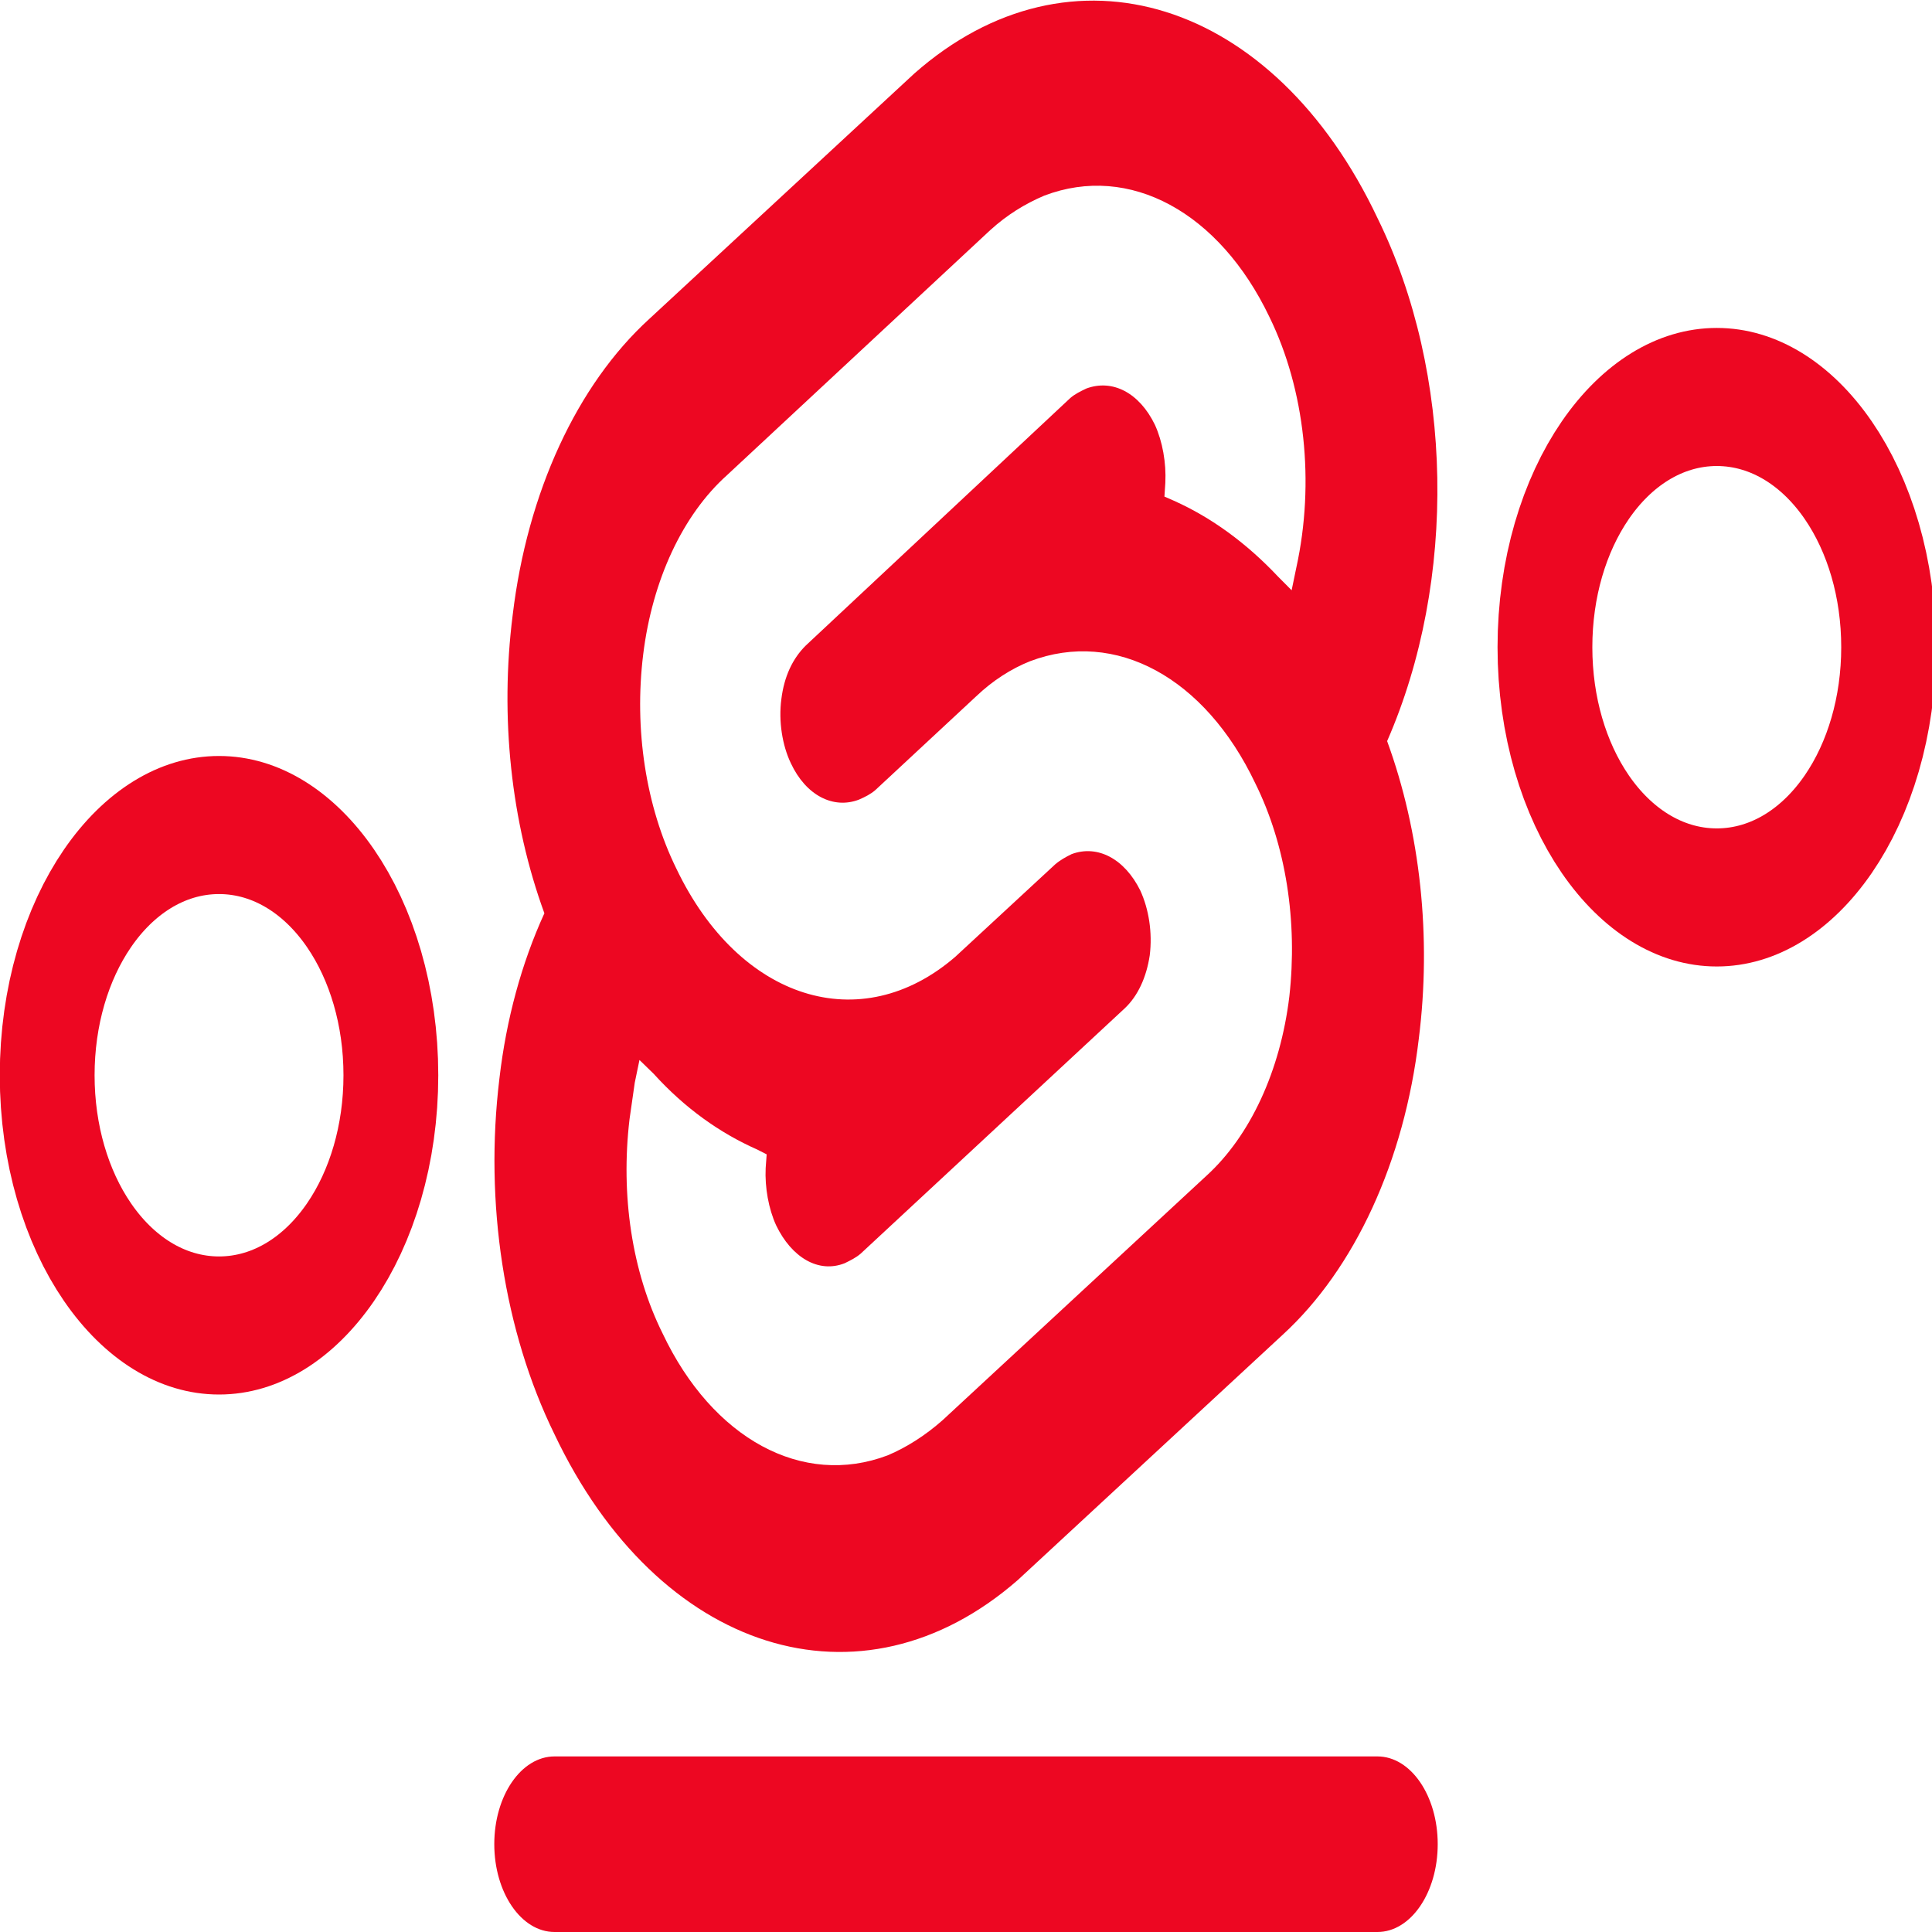 <?xml version="1.0" encoding="UTF-8"?>
<svg xmlns="http://www.w3.org/2000/svg" xmlns:xlink="http://www.w3.org/1999/xlink" width="75px" height="75px" viewBox="0 0 75 75" version="1.1">
<g id="surface1">
<path style=" stroke:none;fill-rule:nonzero;fill:rgb(92.941%,2.745%,13.333%);fill-opacity:1;" d="M 35.488 2.859 L 25.207 12.379 C 22.398 14.941 20.469 19.121 19.902 23.879 C 19.402 27.828 19.836 31.906 21.133 35.453 C 20.246 37.391 19.652 39.578 19.387 41.871 C 18.801 46.699 19.566 51.672 21.52 55.668 C 25.551 64.172 33.426 66.652 39.512 61.336 L 49.793 51.816 C 52.594 49.25 54.516 45.07 55.078 40.32 C 55.574 36.379 55.141 32.309 53.848 28.77 C 56.578 22.527 56.434 14.5 53.48 8.477 C 49.453 -0.043 41.562 -2.508 35.488 2.859 Z M 34.461 56.496 C 31.156 57.75 27.664 55.859 25.723 51.766 C 24.527 49.359 24.09 46.391 24.438 43.449 L 24.641 42.031 L 24.824 41.148 L 25.375 41.684 C 26.586 43.02 27.945 43.984 29.395 44.625 L 29.762 44.812 L 29.723 45.348 C 29.688 46.098 29.836 46.926 30.129 47.566 C 30.734 48.824 31.781 49.438 32.789 49.039 C 33.012 48.93 33.23 48.824 33.414 48.664 L 43.66 39.145 C 44.172 38.664 44.504 37.941 44.633 37.086 C 44.742 36.203 44.598 35.293 44.266 34.57 C 43.66 33.344 42.613 32.781 41.602 33.156 C 41.383 33.262 41.145 33.395 40.961 33.555 L 37.086 37.141 C 33.418 40.312 28.691 38.82 26.254 33.715 C 25.074 31.312 24.609 28.312 24.969 25.402 C 25.324 22.516 26.504 19.988 28.219 18.449 L 38.445 8.93 C 39.09 8.344 39.785 7.914 40.539 7.594 C 43.844 6.336 47.332 8.234 49.277 12.301 C 50.66 15.125 51.047 18.73 50.324 22.031 L 50.141 22.914 L 49.609 22.379 C 48.383 21.078 47.02 20.086 45.57 19.438 L 45.203 19.277 L 45.238 18.742 C 45.277 17.969 45.129 17.141 44.836 16.496 C 44.23 15.242 43.184 14.707 42.172 15.082 C 41.953 15.188 41.73 15.293 41.547 15.453 L 31.285 25.055 C 30.77 25.562 30.441 26.258 30.332 27.141 C 30.219 27.996 30.367 28.93 30.699 29.625 C 31.285 30.883 32.352 31.418 33.34 31.043 C 33.582 30.938 33.801 30.828 33.984 30.668 L 37.895 27.031 C 38.539 26.418 39.254 25.961 39.988 25.668 C 43.312 24.41 46.781 26.309 48.727 30.402 C 49.922 32.809 50.379 35.777 50.051 38.691 C 49.703 41.566 48.535 44.094 46.836 45.641 L 36.59 55.133 C 35.926 55.719 35.207 56.18 34.461 56.496 Z M 34.461 56.496 "/>
<path style="fill:none;stroke-width:40;stroke-linecap:butt;stroke-linejoin:miter;stroke:rgb(92.941%,2.745%,13.333%);stroke-opacity:1;stroke-miterlimit:4;" d="M 757.001 187.497 C 757.001 227.526 724.533 259.988 684.492 259.988 C 644.45 259.988 611.983 227.526 611.983 187.497 C 611.983 147.467 644.45 115.005 684.492 115.005 C 724.533 115.005 757.001 147.467 757.001 187.497 Z M 757.001 187.497 " transform="matrix(0.092,0,0,0.134,3.672,0)"/>
<path style="fill:none;stroke-width:40;stroke-linecap:butt;stroke-linejoin:miter;stroke:rgb(92.941%,2.745%,13.333%);stroke-opacity:1;stroke-miterlimit:4;" d="M 125.017 311.501 C 125.017 351.531 92.55 383.993 52.508 383.993 C 12.467 383.993 -20.001 351.531 -20.001 311.501 C -20.001 271.471 12.467 239.009 52.508 239.009 C 92.55 239.009 125.017 271.471 125.017 311.501 Z M 125.017 311.501 " transform="matrix(0.092,0,0,0.134,3.672,0)"/>
<path style=" stroke:none;fill-rule:evenodd;fill:rgb(92.941%,2.745%,13.333%);fill-opacity:1;" d="M 21.527 68.184 L 53.473 68.184 C 54.766 68.184 55.812 69.707 55.812 71.59 C 55.812 73.473 54.766 75 53.473 75 L 21.527 75 C 20.234 75 19.188 73.473 19.188 71.59 C 19.188 69.707 20.234 68.184 21.527 68.184 Z M 21.527 68.184 "/>
</g>
</svg>
